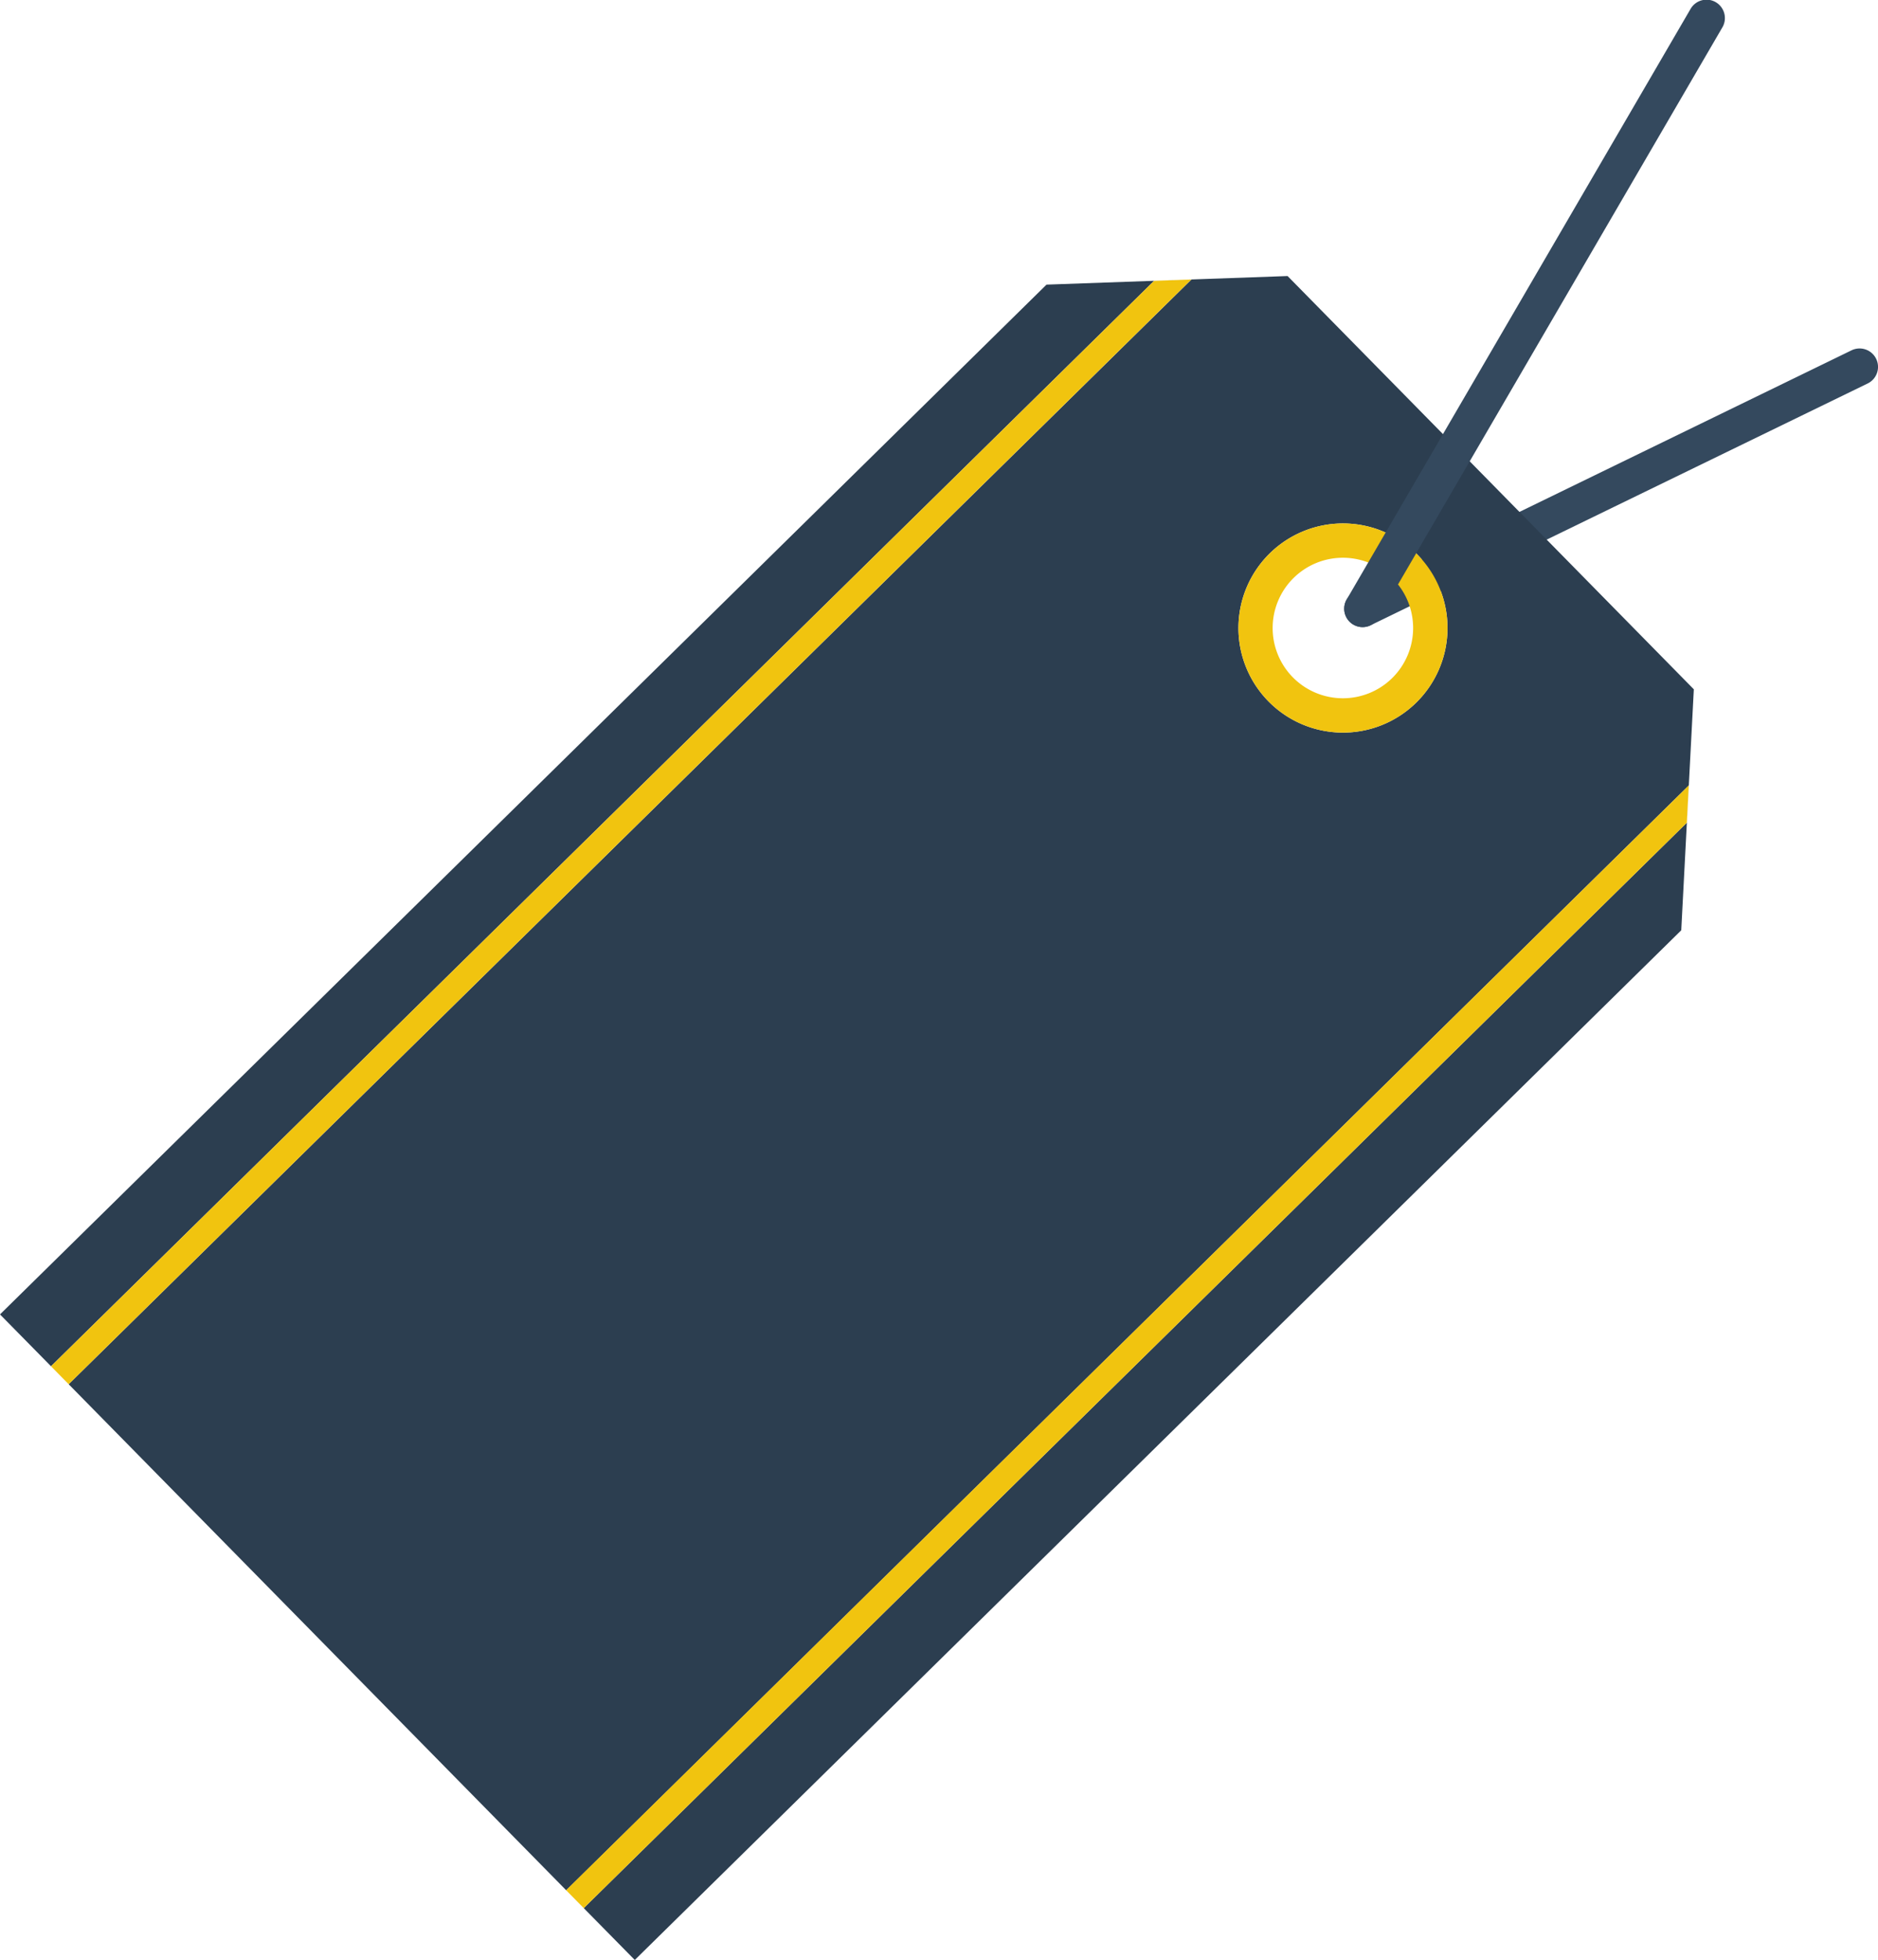 <svg id="Layer_1" data-name="Layer 1" xmlns="http://www.w3.org/2000/svg" viewBox="0 0 905.86 945.01"><path d="M706.16,360.67a8.86,8.86,0,0,1,5-7.52L950.86,236.56a8.88,8.88,0,0,1,7.76,16L718.9,369.12a8.88,8.88,0,0,1-12.74-8.45Z" transform="translate(-57.76 -67.66)" fill="#34495e"/><path d="M729.68,346.72a33.88,33.88,0,1,0-.41,47.88A33.85,33.85,0,0,0,729.68,346.72Z" transform="translate(-57.76 -67.66)" fill="none"/><path d="M871.4,464.32,339.33,987.64l24.62,25L868.72,516.18,874.78,400,678.83,200.75l-116.28,4.14L57.76,701.39l24.61,25h0L614.44,203.06l18-.64L90.88,735.05l240,244L872.35,446.37ZM669.6,405.81a50.42,50.42,0,1,1,71.3.59A50.42,50.42,0,0,1,669.6,405.81Z" transform="translate(-57.76 -67.66)" fill="#2c3e50"/><path d="M741.5,335.1a50.42,50.42,0,1,0-.6,71.3A50.41,50.41,0,0,0,741.5,335.1Zm-60.13,59.13a33.88,33.88,0,1,1,47.9.37A33.91,33.91,0,0,1,681.37,394.23Z" transform="translate(-57.76 -67.66)" fill="#f1c40f"/><polygon points="273.07 911.34 273.06 911.34 281.56 919.99 281.57 919.98 273.07 911.34" fill="#f1c40f"/><polygon points="33.12 667.38 33.12 667.38 24.61 658.74 33.12 667.38" fill="#f1c40f"/><polygon points="556.68 135.4 24.61 658.73 24.61 658.74 33.12 667.38 574.64 134.76 556.68 135.4" fill="#f1c40f"/><polygon points="813.64 396.65 814.59 378.7 273.07 911.34 281.57 919.98 813.64 396.65" fill="#f1c40f"/><path d="M706.16,360.66a8.74,8.74,0,0,1,1.19-4L873.14,72.08A8.87,8.87,0,1,1,888.47,81L722.69,365.6a8.87,8.87,0,0,1-16.53-4.94Z" transform="translate(-57.76 -67.66)" fill="#34495e"/></svg>